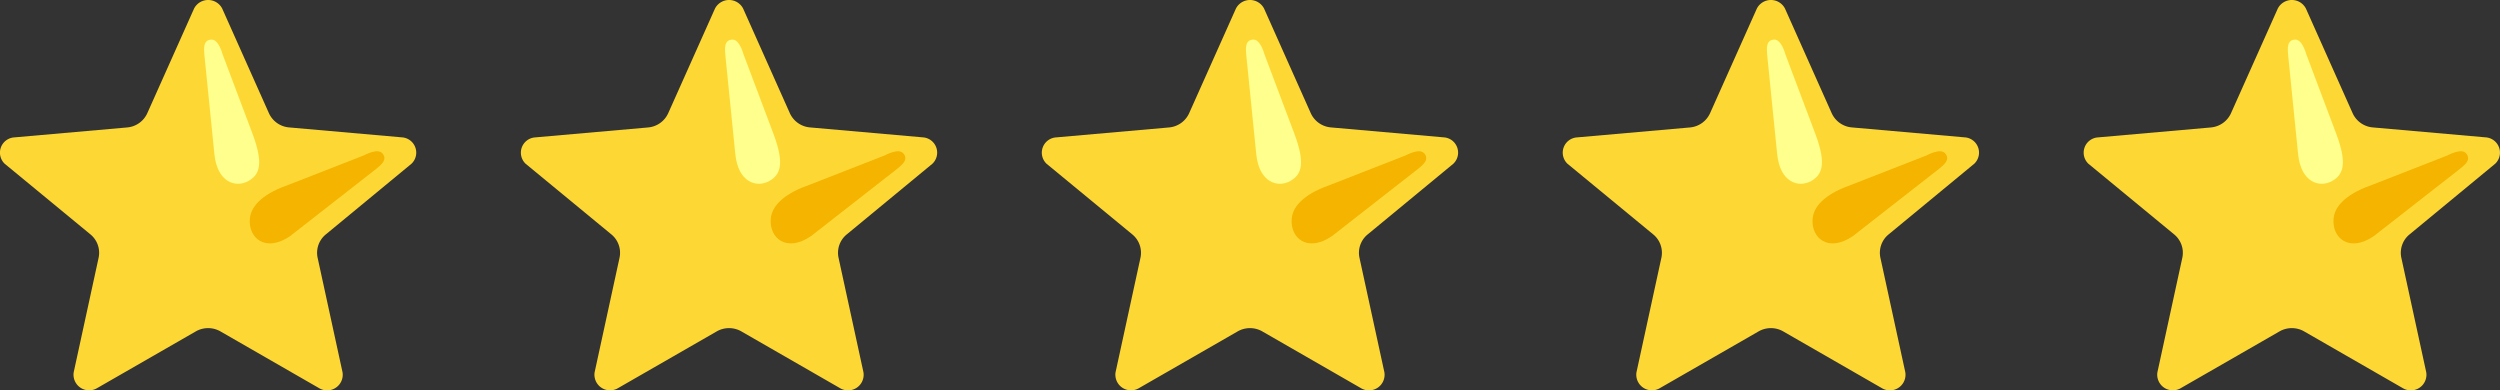 <svg xmlns="http://www.w3.org/2000/svg" width="212.148" height="33.125" viewBox="0 0 212.148 33.125">
  <rect x="0" y="0" width="212.148" height="33.125" fill="#333333" stroke="none"/>
  <g id="Group_4049" data-name="Group 4049" transform="translate(-72 -236.389)">
    <g id="Group_4044" data-name="Group 4044" transform="translate(116.205 236.389)">
      <g id="Group_4042" data-name="Group 4042">
        <path id="Path_9971" data-name="Path 9971" d="M22.858,5.445l3.963,8.876a2.073,2.073,0,0,0,1.713,1.211l9.653.85a1.3,1.3,0,0,1,.736,2.229l-7.272,6a2.013,2.013,0,0,0-.695,1.986l2.114,9.717a1.325,1.325,0,0,1-1.931,1.376l-8.426-4.846a2.1,2.1,0,0,0-2.1,0l-8.426,4.843a1.326,1.326,0,0,1-1.931-1.376l2.114-9.717a2.019,2.019,0,0,0-.695-1.986L4.4,18.614a1.3,1.3,0,0,1,.736-2.229l9.653-.85a2.073,2.073,0,0,0,1.713-1.211L20.47,5.448A1.343,1.343,0,0,1,22.858,5.445Z" transform="translate(-4.002 -4.719)" fill="#fdd835"/>
        <g id="Group_4040" data-name="Group 4040" transform="translate(17.321 3.361)">
          <path id="Path_9972" data-name="Path 9972" d="M65.6,23.443l-.85-8.437c-.034-.47-.131-1.276.623-1.276.6,0,.921,1.242.921,1.242l2.551,6.774c.962,2.577.567,3.461-.362,3.984C67.418,26.326,65.844,25.86,65.6,23.443Z" transform="translate(-64.728 -13.73)" fill="#ffff8d"/>
        </g>
        <g id="Group_4041" data-name="Group 4041" transform="translate(21.189 12.842)">
          <path id="Path_9973" data-name="Path 9973" d="M89.52,59.415,96.838,53.7c.362-.3,1.015-.783.492-1.332-.414-.433-1.533.19-1.533.19l-6.4,2.5c-1.91.66-3.178,1.637-3.29,2.868C85.958,59.576,87.431,60.84,89.52,59.415Z" transform="translate(-86.093 -52.22)" fill="#f4b400"/>
        </g>
      </g>
    </g>
    <g id="Group_4048" data-name="Group 4048" transform="translate(72 236.389)">
      <g id="Group_4042-2" data-name="Group 4042">
        <path id="Path_9971-2" data-name="Path 9971" d="M22.858,5.445l3.963,8.876a2.073,2.073,0,0,0,1.713,1.211l9.653.85a1.3,1.3,0,0,1,.736,2.229l-7.272,6a2.013,2.013,0,0,0-.695,1.986l2.114,9.717a1.325,1.325,0,0,1-1.931,1.376l-8.426-4.846a2.1,2.1,0,0,0-2.1,0l-8.426,4.843a1.326,1.326,0,0,1-1.931-1.376l2.114-9.717a2.019,2.019,0,0,0-.695-1.986L4.4,18.614a1.3,1.3,0,0,1,.736-2.229l9.653-.85a2.073,2.073,0,0,0,1.713-1.211L20.47,5.448A1.343,1.343,0,0,1,22.858,5.445Z" transform="translate(-4.002 -4.719)" fill="#fdd835"/>
        <g id="Group_4040-2" data-name="Group 4040" transform="translate(17.321 3.361)">
          <path id="Path_9972-2" data-name="Path 9972" d="M65.6,23.443l-.85-8.437c-.034-.47-.131-1.276.623-1.276.6,0,.921,1.242.921,1.242l2.551,6.774c.962,2.577.567,3.461-.362,3.984C67.418,26.326,65.844,25.86,65.6,23.443Z" transform="translate(-64.728 -13.73)" fill="#ffff8d"/>
        </g>
        <g id="Group_4041-2" data-name="Group 4041" transform="translate(21.189 12.842)">
          <path id="Path_9973-2" data-name="Path 9973" d="M89.52,59.415,96.838,53.7c.362-.3,1.015-.783.492-1.332-.414-.433-1.533.19-1.533.19l-6.4,2.5c-1.91.66-3.178,1.637-3.29,2.868C85.958,59.576,87.431,60.84,89.52,59.415Z" transform="translate(-86.093 -52.22)" fill="#f4b400"/>
        </g>
      </g>
    </g>
    <g id="Group_4045" data-name="Group 4045" transform="translate(160.411 236.389)">
      <g id="Group_4042-3" data-name="Group 4042">
        <path id="Path_9971-3" data-name="Path 9971" d="M22.858,5.445l3.963,8.876a2.073,2.073,0,0,0,1.713,1.211l9.653.85a1.3,1.3,0,0,1,.736,2.229l-7.272,6a2.013,2.013,0,0,0-.695,1.986l2.114,9.717a1.325,1.325,0,0,1-1.931,1.376l-8.426-4.846a2.1,2.1,0,0,0-2.1,0l-8.426,4.843a1.326,1.326,0,0,1-1.931-1.376l2.114-9.717a2.019,2.019,0,0,0-.695-1.986L4.4,18.614a1.3,1.3,0,0,1,.736-2.229l9.653-.85a2.073,2.073,0,0,0,1.713-1.211L20.47,5.448A1.343,1.343,0,0,1,22.858,5.445Z" transform="translate(-4.002 -4.719)" fill="#fdd835"/>
        <g id="Group_4040-3" data-name="Group 4040" transform="translate(17.321 3.361)">
          <path id="Path_9972-3" data-name="Path 9972" d="M65.6,23.443l-.85-8.437c-.034-.47-.131-1.276.623-1.276.6,0,.921,1.242.921,1.242l2.551,6.774c.962,2.577.567,3.461-.362,3.984C67.418,26.326,65.844,25.86,65.6,23.443Z" transform="translate(-64.728 -13.73)" fill="#ffff8d"/>
        </g>
        <g id="Group_4041-3" data-name="Group 4041" transform="translate(21.189 12.842)">
          <path id="Path_9973-3" data-name="Path 9973" d="M89.52,59.415,96.838,53.7c.362-.3,1.015-.783.492-1.332-.414-.433-1.533.19-1.533.19l-6.4,2.5c-1.91.66-3.178,1.637-3.29,2.868C85.958,59.576,87.431,60.84,89.52,59.415Z" transform="translate(-86.093 -52.22)" fill="#f4b400"/>
        </g>
      </g>
    </g>
    <g id="Group_4046" data-name="Group 4046" transform="translate(204.616 236.389)">
      <g id="Group_4042-4" data-name="Group 4042">
        <path id="Path_9971-4" data-name="Path 9971" d="M22.858,5.445l3.963,8.876a2.073,2.073,0,0,0,1.713,1.211l9.653.85a1.3,1.3,0,0,1,.736,2.229l-7.272,6a2.013,2.013,0,0,0-.695,1.986l2.114,9.717a1.325,1.325,0,0,1-1.931,1.376l-8.426-4.846a2.1,2.1,0,0,0-2.1,0l-8.426,4.843a1.326,1.326,0,0,1-1.931-1.376l2.114-9.717a2.019,2.019,0,0,0-.695-1.986L4.4,18.614a1.3,1.3,0,0,1,.736-2.229l9.653-.85a2.073,2.073,0,0,0,1.713-1.211L20.47,5.448A1.343,1.343,0,0,1,22.858,5.445Z" transform="translate(-4.002 -4.719)" fill="#fdd835"/>
        <g id="Group_4040-4" data-name="Group 4040" transform="translate(17.321 3.361)">
          <path id="Path_9972-4" data-name="Path 9972" d="M65.6,23.443l-.85-8.437c-.034-.47-.131-1.276.623-1.276.6,0,.921,1.242.921,1.242l2.551,6.774c.962,2.577.567,3.461-.362,3.984C67.418,26.326,65.844,25.86,65.6,23.443Z" transform="translate(-64.728 -13.73)" fill="#ffff8d"/>
        </g>
        <g id="Group_4041-4" data-name="Group 4041" transform="translate(21.189 12.842)">
          <path id="Path_9973-4" data-name="Path 9973" d="M89.52,59.415,96.838,53.7c.362-.3,1.015-.783.492-1.332-.414-.433-1.533.19-1.533.19l-6.4,2.5c-1.91.66-3.178,1.637-3.29,2.868C85.958,59.576,87.431,60.84,89.52,59.415Z" transform="translate(-86.093 -52.22)" fill="#f4b400"/>
        </g>
      </g>
    </g>
    <g id="Group_4047" data-name="Group 4047" transform="translate(248.822 236.389)">
      <g id="Group_4042-5" data-name="Group 4042">
        <path id="Path_9971-5" data-name="Path 9971" d="M22.858,5.445l3.963,8.876a2.073,2.073,0,0,0,1.713,1.211l9.653.85a1.3,1.3,0,0,1,.736,2.229l-7.272,6a2.013,2.013,0,0,0-.695,1.986l2.114,9.717a1.325,1.325,0,0,1-1.931,1.376l-8.426-4.846a2.1,2.1,0,0,0-2.1,0l-8.426,4.843a1.326,1.326,0,0,1-1.931-1.376l2.114-9.717a2.019,2.019,0,0,0-.695-1.986L4.4,18.614a1.3,1.3,0,0,1,.736-2.229l9.653-.85a2.073,2.073,0,0,0,1.713-1.211L20.47,5.448A1.343,1.343,0,0,1,22.858,5.445Z" transform="translate(-4.002 -4.719)" fill="#fdd835"/>
        <g id="Group_4040-5" data-name="Group 4040" transform="translate(17.321 3.361)">
          <path id="Path_9972-5" data-name="Path 9972" d="M65.6,23.443l-.85-8.437c-.034-.47-.131-1.276.623-1.276.6,0,.921,1.242.921,1.242l2.551,6.774c.962,2.577.567,3.461-.362,3.984C67.418,26.326,65.844,25.86,65.6,23.443Z" transform="translate(-64.728 -13.73)" fill="#ffff8d"/>
        </g>
        <g id="Group_4041-5" data-name="Group 4041" transform="translate(21.189 12.842)">
          <path id="Path_9973-5" data-name="Path 9973" d="M89.52,59.415,96.838,53.7c.362-.3,1.015-.783.492-1.332-.414-.433-1.533.19-1.533.19l-6.4,2.5c-1.91.66-3.178,1.637-3.29,2.868C85.958,59.576,87.431,60.84,89.52,59.415Z" transform="translate(-86.093 -52.22)" fill="#f4b400"/>
        </g>
      </g>
    </g>
  </g>
</svg>
